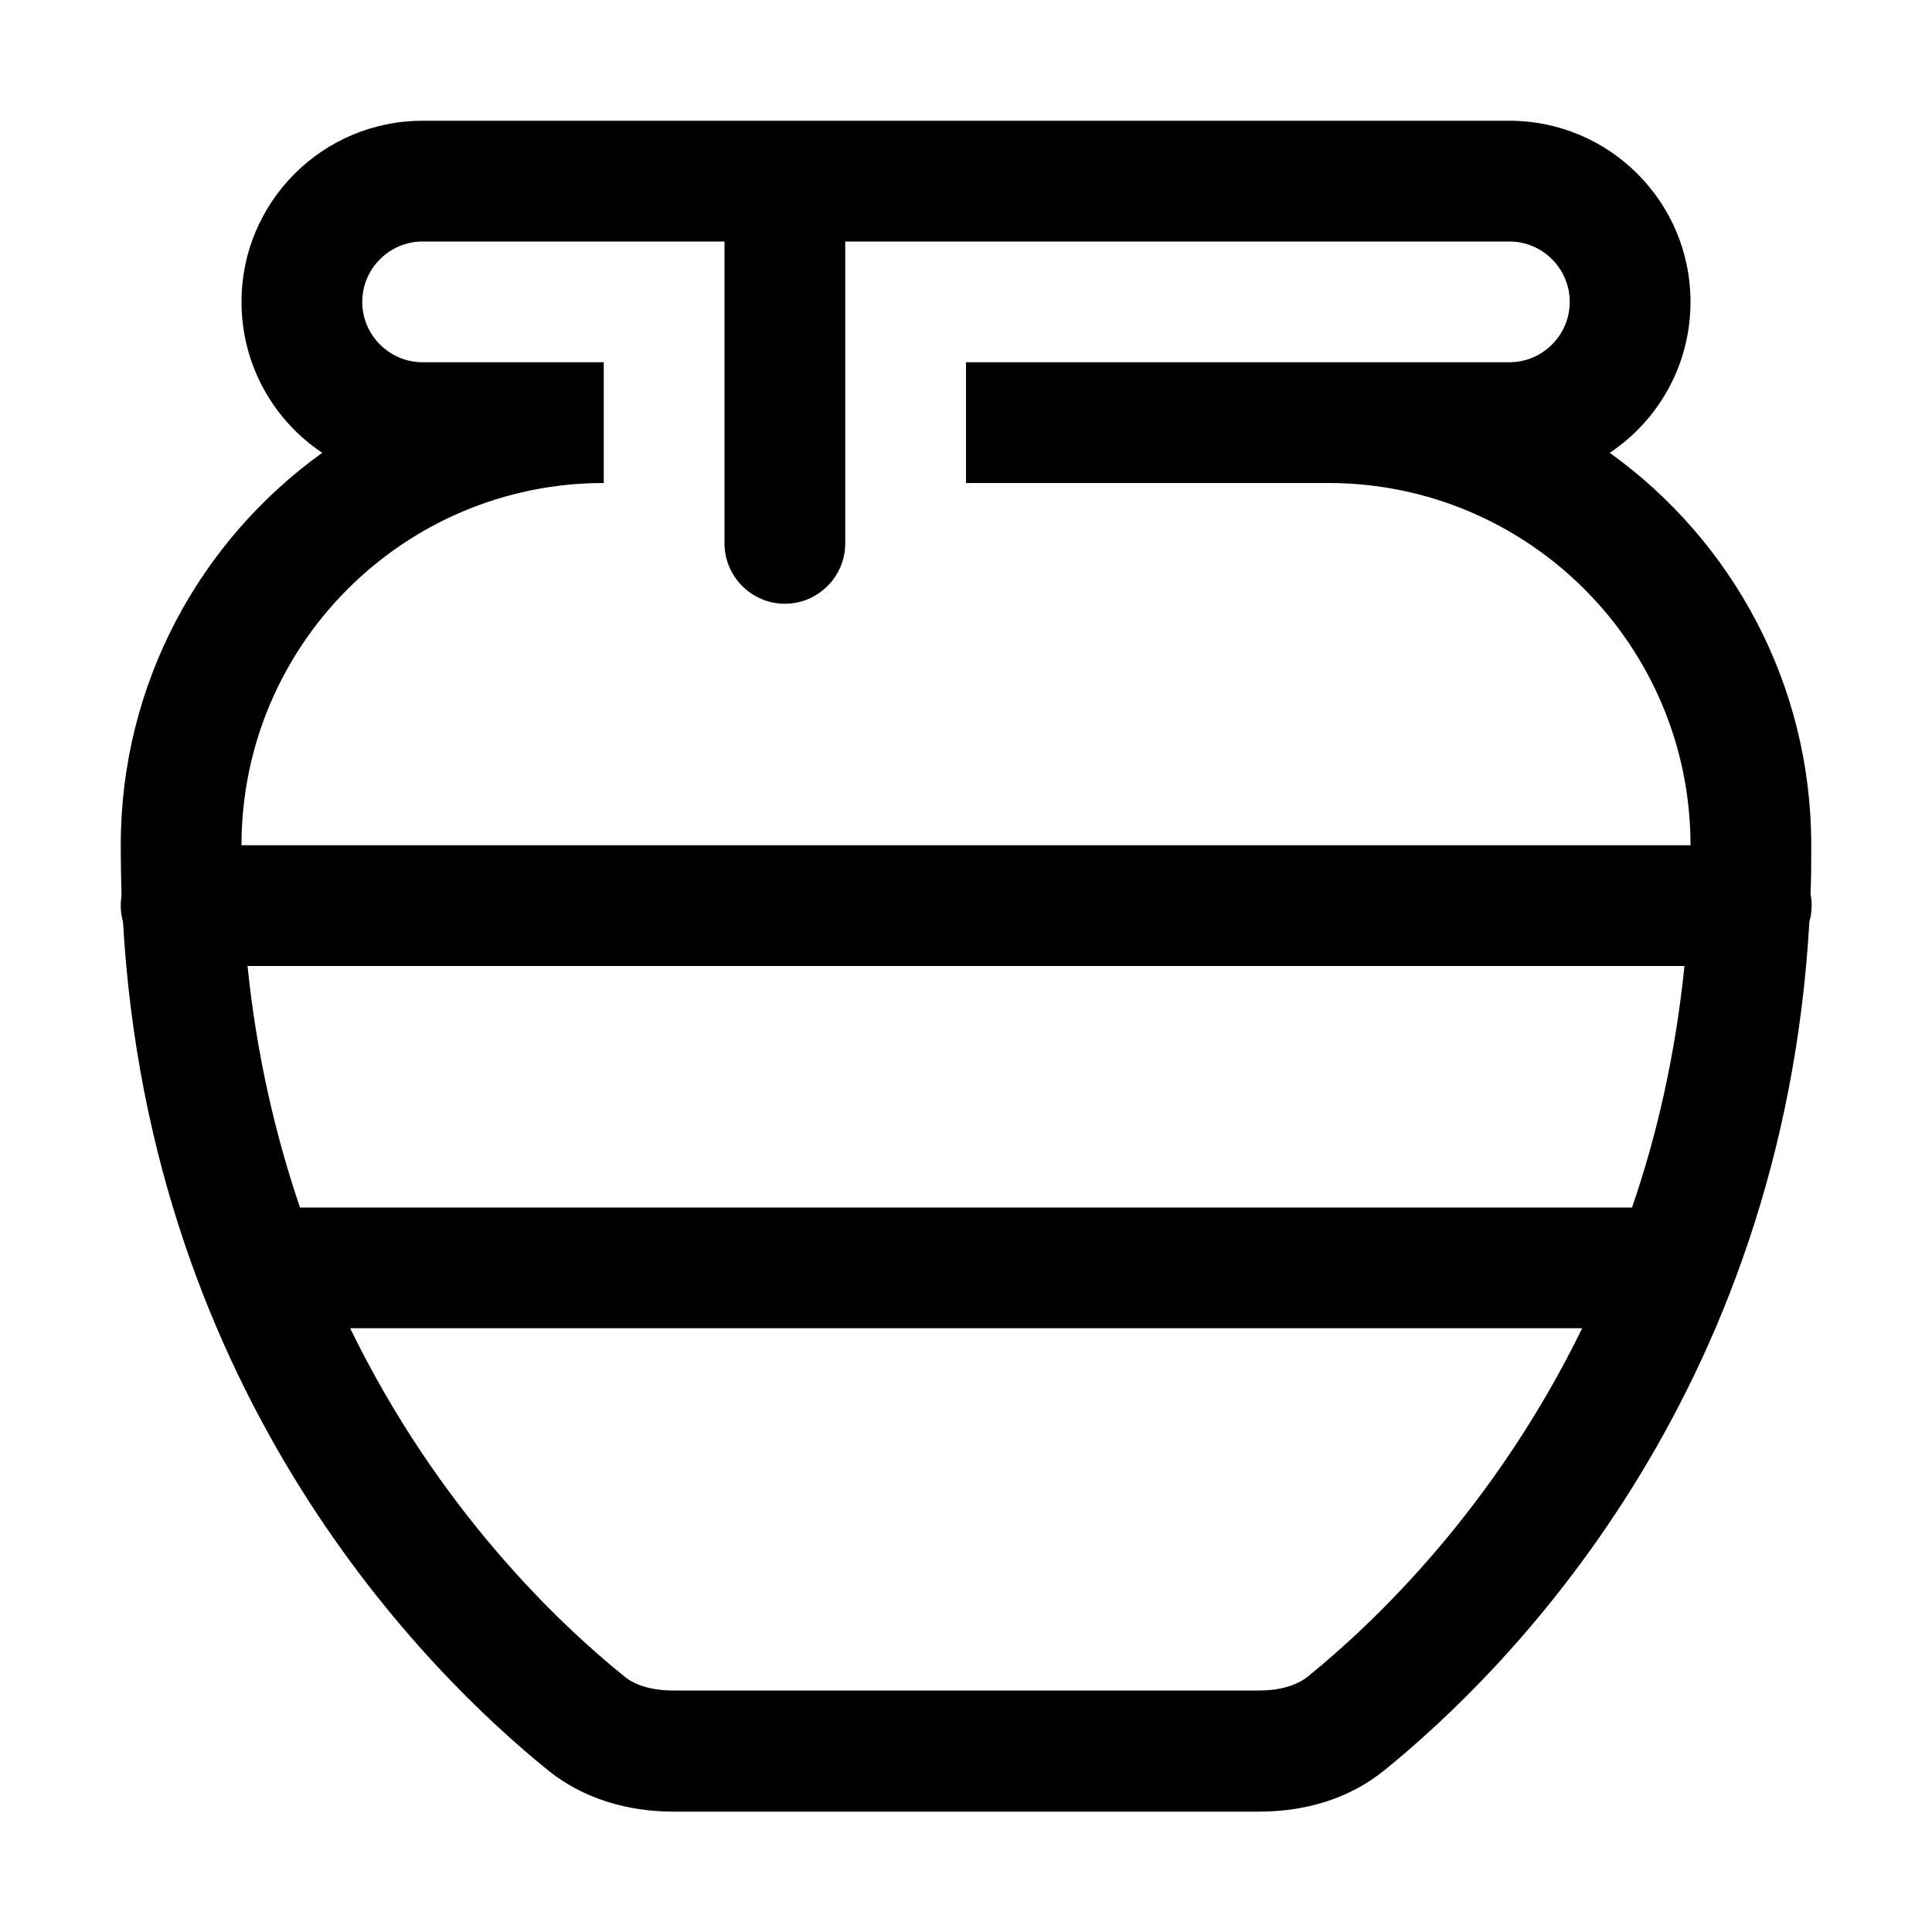 <svg xmlns="http://www.w3.org/2000/svg" width="24" height="24" viewBox="0 0 448 512">
    <path d="M128 64l32 0 0 80c0 8.8 7.2 16 16 16s16-7.2 16-16l0-80 32 0 144 0c8.8 0 16 7.2 16 16s-7.2 16-16 16l-48 0-96 0 0 32 96 0c53 0 96 43 96 96L32 224c0-53 43-96 96-96l0-32L80 96c-8.8 0-16-7.2-16-16s7.2-16 16-16l48 0zM447.8 237.2c.2-4.3 .2-8.7 .2-13.2c0-42.9-21.1-80.8-53.4-104c12.9-8.6 21.4-23.3 21.4-40c0-26.5-21.5-48-48-48L176 32 80 32C53.5 32 32 53.5 32 80c0 16.7 8.5 31.4 21.4 40C21.1 143.2 0 181.1 0 224c0 4.5 .1 8.9 .2 13.2C.1 238.1 0 239 0 240c0 1.5 .2 2.9 .6 4.3c7.2 126.3 80.7 199 112.7 224.9c9.3 7.5 21.1 10.9 33.1 10.9l155.3 0c12 0 23.7-3.3 33.1-10.9c32-25.9 105.5-98.6 112.7-224.9c.4-1.4 .6-2.8 .6-4.3c0-1-.1-1.9-.2-2.8zM414.4 256c-2.4 23.5-7.3 44.9-13.9 64c-.2 0-.3 0-.5 0L48 320c-.2 0-.3 0-.5 0C41 300.9 36 279.5 33.6 256l380.8 0zm-27.1 96c-23.4 47.9-55.2 78.1-72.7 92.3c-2.5 2-6.7 3.7-12.9 3.7l-155.3 0c-6.3 0-10.5-1.7-12.9-3.7c-17.5-14.1-49.4-44.4-72.7-92.3l326.6 0z"/>
</svg>